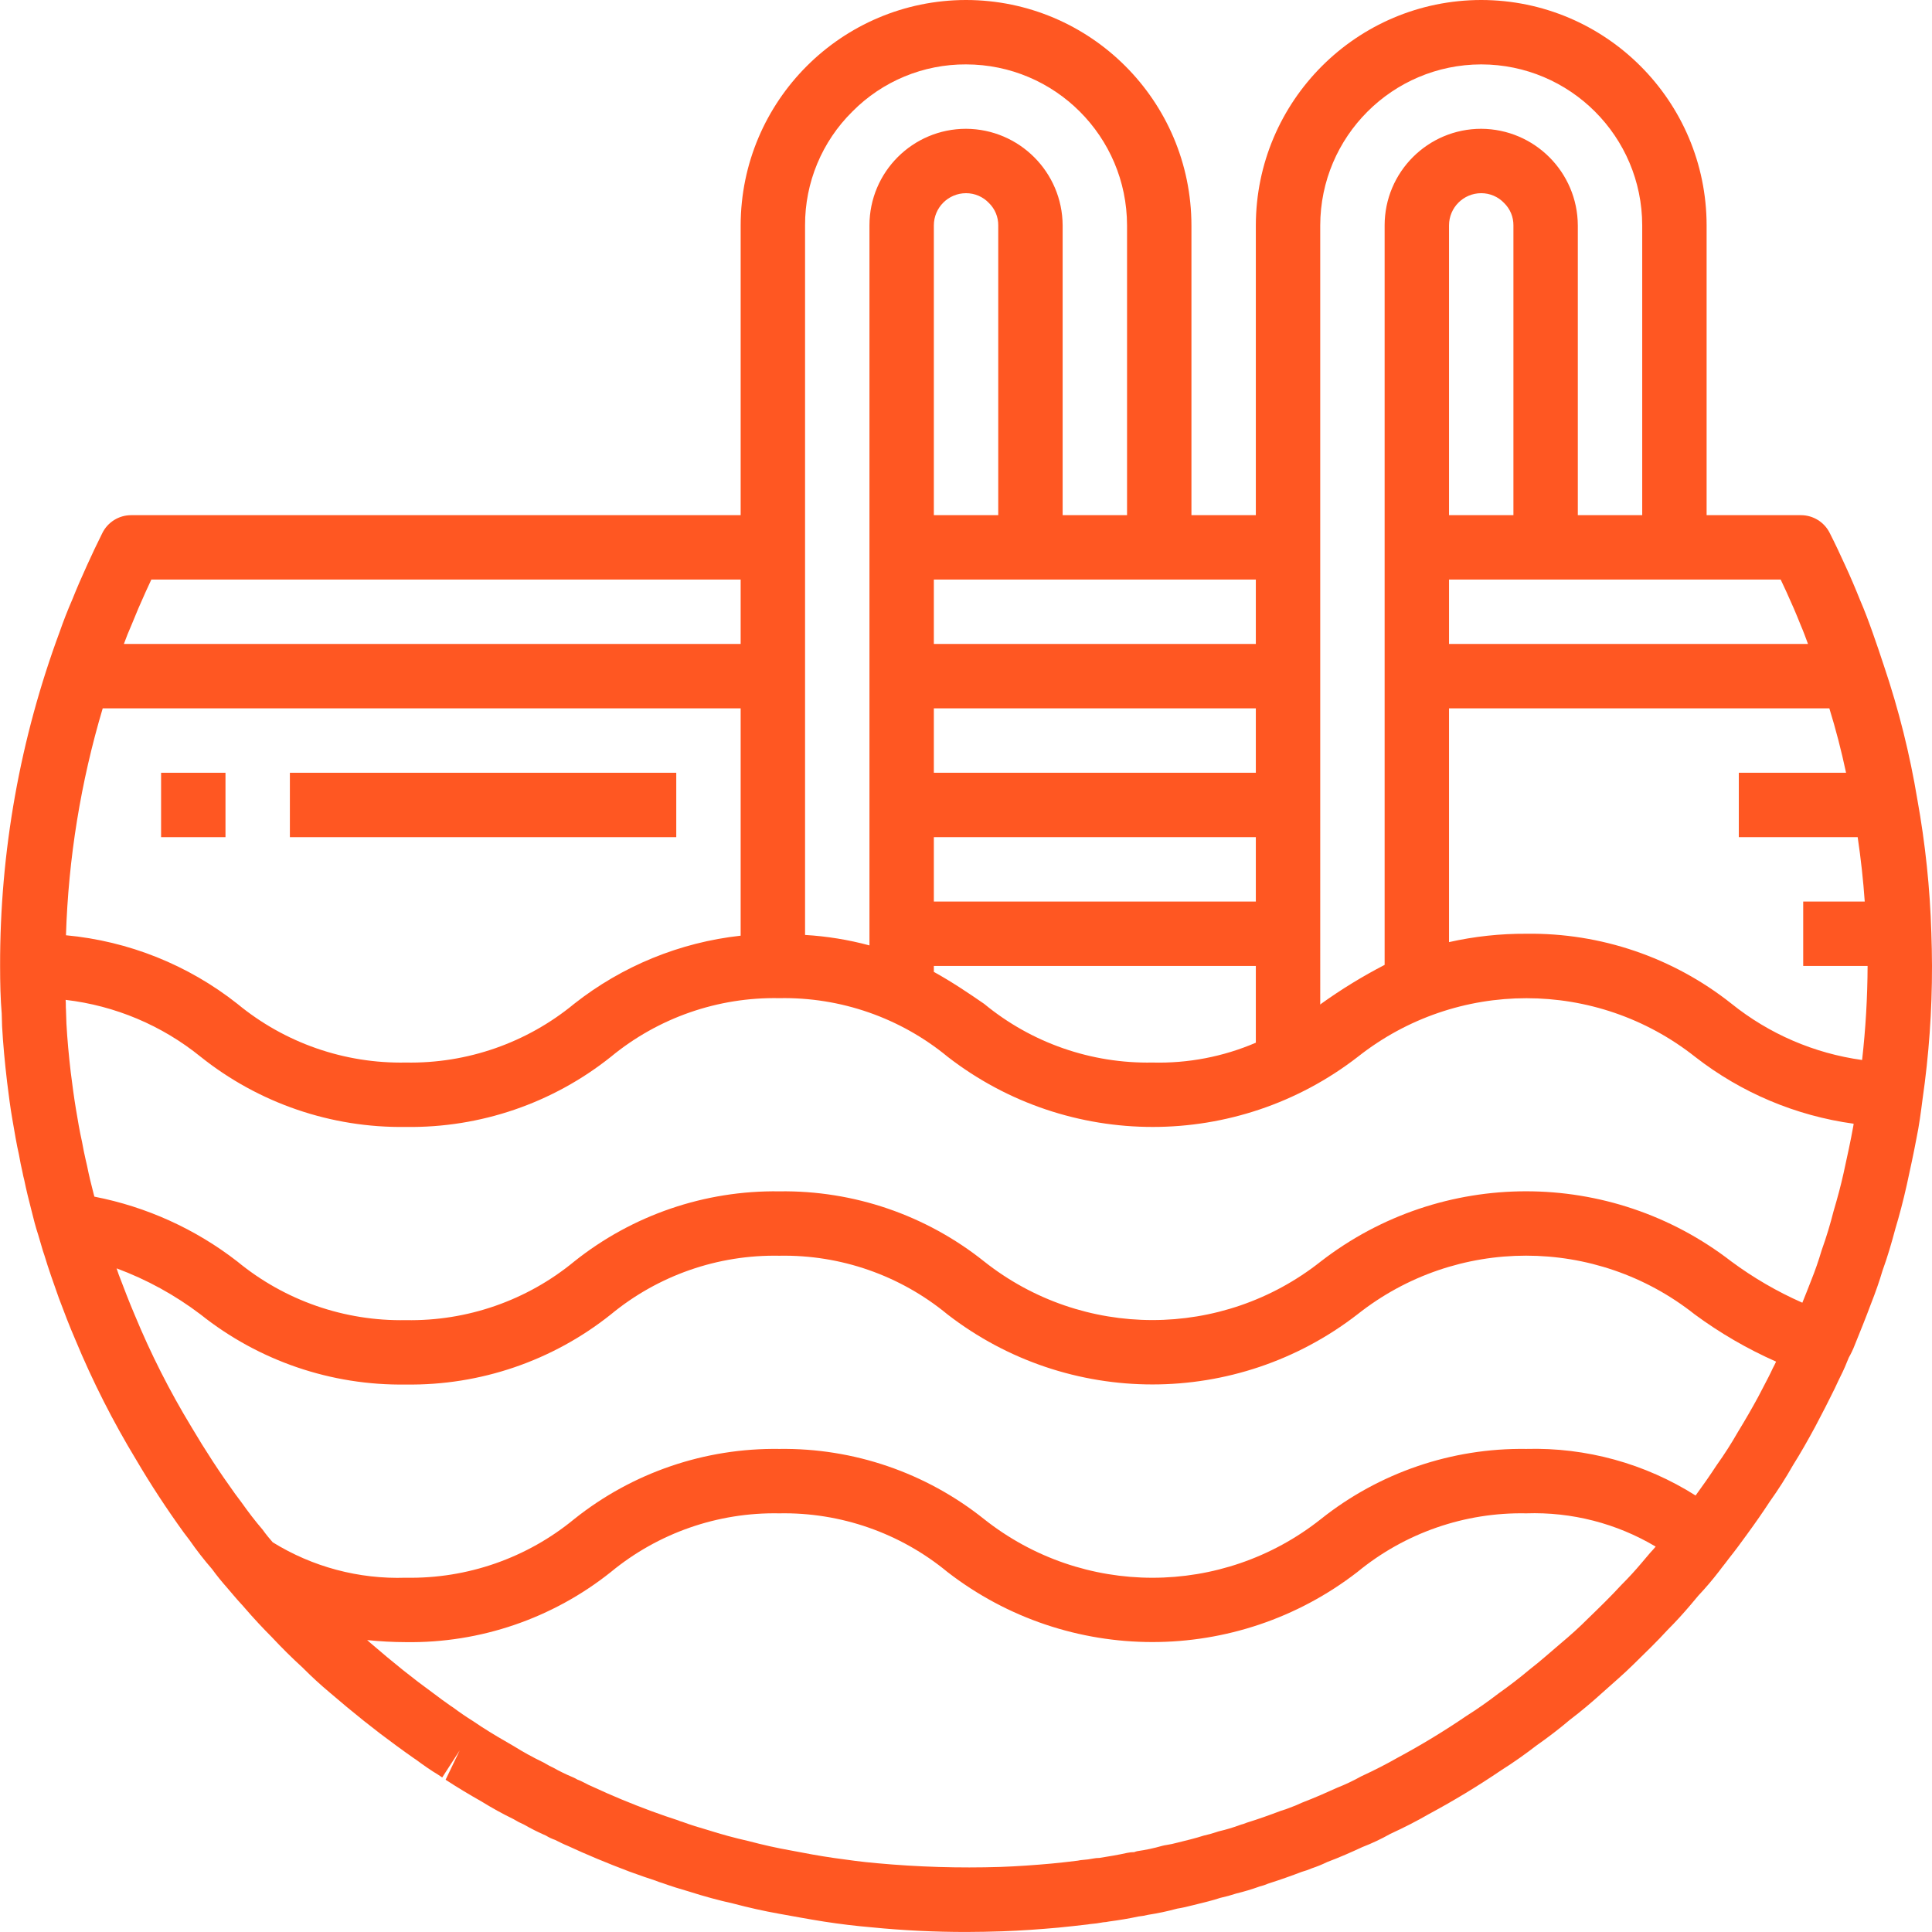 <svg height="480pt" viewBox="0 0 480 480.024" width="480pt" xmlns="http://www.w3.org/2000/svg">
  <path fill="#FF5722" d="m476.379 198.68c-1.859-11.25-4.625-22.332-8.27-33.137-.906-2.781-1.891-5.664-2.855-8.391-.969-2.727-1.984-5.449-3.09-8-1.168-2.914-2.398-5.824-3.742-8.719-1.242-2.738-2.488-5.387-3.816-8-1.352-2.715-4.121-4.43-7.152-4.434h-23.441v-72c-.039-30.91-25.086-55.961-56-56-30.91.039-55.961 25.09-56 56v72h-16v-72c-.039-30.91-25.086-55.961-56-56-30.91.039-55.961 25.09-56 56v72h-151.438c-3.031 0-5.801 1.715-7.152 4.426-1.328 2.652-2.578 5.301-3.801 8-1.336 2.918-2.594 5.832-3.656 8.496-1.207 2.766-2.242 5.453-3.129 8-9.863 26.582-14.883 54.723-14.824 83.078 0 4.152.09 8.305.402 11.816l.094 3.199c.25 4.488.664 8.871 1.242 13.824.391 3.145.797 6.398 1.336 9.434.535 3.031 1.016 6.078 1.598 8.551.258 1.551.594 3.105.898 4.449.125.664.246 1.238.422 1.879.512 2.504 1.152 5.07 1.777 7.496.527 2.137 1.062 4.254 1.688 6.121l1.191 4.055.344 1.016c1.031 3.434 2.227 6.785 3.594 10.648 1.328 3.551 2.656 7.023 4.117 10.398 4.281 10.32 9.34 20.305 15.129 29.855 3.578 6.086 7.504 12.086 11.77 17.992l1.465 1.93c1.734 2.496 3.605 4.902 5.598 7.199 1.191 1.641 2.473 3.199 3.594 4.465 1.117 1.266 2.184 2.625 3.559 4.105.281.277.543.598 1.039 1.168 2.121 2.461 4.418 4.926 6.617 7.125 2.527 2.699 5.055 5.219 7.746 7.664l.199.203c2.086 2.094 4.176 4 6.285 5.773 6.152 5.281 11.371 9.449 16.801 13.402 1.457 1.062 2.914 2.125 4.359 3.125l.426.281c1.977 1.465 3.953 2.832 5.48 3.734l1.078.723 4.344-6.723-3.504 7.289c2.945 1.93 6.051 3.777 8.922 5.402 2.574 1.594 5.227 3.059 7.953 4.383.824.512 1.688.961 2.582 1.344 1.773 1.02 3.602 1.938 5.48 2.75.715.441 1.477.801 2.273 1.074 1.133.566 2.32 1.16 3.062 1.441 4.801 2.223 9.762 4.293 15.328 6.398l.961.344c1.855.664 3.664 1.32 5.598 1.93.535.23 1.086.426 1.648.582 2.227.801 4.57 1.527 6.648 2.121 3.727 1.191 7.48 2.215 11.008 2.992 3.816 1.008 7.633 1.863 11.32 2.52s7.566 1.391 11.375 1.984c3.809.59 7.777 1.07 11.641 1.398 8 .801 15.93 1.16 23.551 1.16 2.953 0 5.992-.078 9.012-.168 4.629-.16 9.246-.496 13.871-.91 2.488-.25 4.887-.504 7.375-.801l.449-.074c1.125-.09 2.246-.242 3.359-.453.469-.023.938-.09 1.398-.191 2.402-.32 4.906-.723 7.395-1.258.781-.078 1.555-.215 2.32-.406 2.441-.375 4.859-.887 7.246-1.539 1.297-.199 2.559-.504 4-.871 2.512-.609 5.023-1.223 6.68-1.793 1.352-.297 2.688-.66 4-1.094 1.965-.477 3.906-1.059 5.809-1.746.723-.176 1.43-.414 2.113-.711 3.016-.961 5.918-1.992 8.367-2.93.852-.234 1.684-.527 2.496-.879 1.293-.43 2.559-.945 3.781-1.543 3.129-1.176 6.18-2.527 8.738-3.719 2.406-.93 4.738-2.031 6.984-3.297 3.352-1.535 6.605-3.199 9.598-4.93 6.184-3.324 12.191-6.965 18-10.91 3.02-1.898 6.02-4.039 8.664-6.082 2.922-2.047 5.832-4.277 8.32-6.398 2.816-2.129 5.641-4.527 8.137-6.793 2.496-2.262 5.16-4.48 7.77-7.078 2.918-2.848 5.84-5.688 8.359-8.449 2.094-2.098 3.918-4.098 5.832-6.359l1.809-2.16c1.809-1.918 3.52-3.926 5.129-6.016l.797-1.051c.617-.797 1.234-1.543 1.602-2.078 1.602-2.008 3.078-4 4.574-6.078 2.008-2.746 4-5.602 5.648-8.137 2.086-2.922 4.02-5.949 5.793-9.074 1.945-3.102 3.695-6.191 5.457-9.453l1.359-2.602c.871-1.672 1.75-3.336 2.598-5.09.676-1.336 1.34-2.672 1.824-3.773.801-1.602 1.602-3.25 2.16-4.703l.465-1.113c.57-1.004 1.066-2.051 1.48-3.129 1.383-3.406 2.762-6.824 4-10.152 1.129-2.855 2.16-5.801 2.879-8.27 1.281-3.516 2.312-7.105 3.203-10.441 1.016-3.383 1.934-6.855 2.84-10.887.848-3.914 1.711-7.84 2.398-11.523.68-3.254 1.113-6.582 1.52-9.766 1.586-10.977 2.371-22.055 2.352-33.145 0-2.801-.078-5.512-.16-8.23-.34-11.102-1.5-22.16-3.473-33.09zm-12.367 41.32c-.031 7.809-.488 15.609-1.367 23.367-11.891-1.637-23.113-6.477-32.465-14-14.48-11.484-32.484-17.621-50.969-17.367-6.457-.035-12.898.66-19.199 2.078v-58.078h94.496c1.602 5.172 2.984 10.508 4.152 16h-26.648v16h29.535c.801 5.406 1.387 10.754 1.754 16h-15.289v16zm-88-112h-16v-72c0-4.418 3.582-8 8-8 2.16-.004 4.223.883 5.703 2.457 1.488 1.457 2.316 3.461 2.297 5.543zm67.84 19.078c1.234 2.691 2.402 5.371 3.555 8.297.68 1.547 1.223 3.09 1.797 4.625h-89.191v-16h82.402c.496 1.016.965 2.039 1.438 3.078zm-115.84-91.078c.039-22.074 17.926-39.961 40-40 22.082.027 39.973 17.918 40 40v72h-16v-72c-.066-13.227-10.773-23.934-24-24-13.254 0-24 10.746-24 24v183.734c-5.492 2.84-10.77 6.074-15.793 9.68l-.207.188zm-80 72h-16v-72c0-4.418 3.582-8 8-8 2.16-.004 4.223.883 5.703 2.457 1.488 1.457 2.316 3.461 2.297 5.543zm-16 80h80v16h-80zm80-16h-80v-16h80zm-80 48h80v19.07c-8.098 3.48-16.852 5.16-25.664 4.93-15.238.289-30.082-4.883-41.84-14.586-3.855-2.66-7.934-5.414-12.496-7.941zm80-80h-80v-16h80zm-100.238-132.289c7.453-7.539 17.633-11.762 28.238-11.711 22.082.027 39.973 17.918 40 40v72h-16v-72c-.066-13.227-10.773-23.934-24-24-13.254 0-24 10.746-24 24v178.895c-5.23-1.41-10.59-2.281-16-2.598v-176.297c-.047-10.629 4.191-20.824 11.762-28.289zm-27.762 116.289v16h-153.246c.582-1.602 1.199-3.145 1.957-4.871 1.074-2.68 2.219-5.359 3.457-8.074.473-1.031.938-2.047 1.41-3.055zm-158.504 32h158.504v56.48c-15.105 1.66-29.441 7.527-41.375 16.934-11.754 9.695-26.59 14.871-41.824 14.586-15.242.293-30.082-4.879-41.84-14.586-12.25-9.676-27.047-15.598-42.594-17.039.598-19.105 3.668-38.055 9.129-56.375zm384.48 209.809-2.176 2.566c-1.535 1.824-3.062 3.496-5.047 5.488-2.562 2.785-5.258 5.418-8.258 8.32-2.137 2.145-4.359 4.145-6.824 6.207-2.465 2.066-4.84 4.25-7.633 6.402-2.461 2.07-4.98 4-7.789 6-2.512 1.926-5.105 3.773-7.93 5.551-5.496 3.746-11.188 7.203-17.047 10.352-2.816 1.602-5.602 3.039-9.098 4.656-1.926 1.074-3.922 2.02-5.977 2.832-2.645 1.199-5.352 2.402-8.703 3.695-1.105.523-2.238.984-3.391 1.395-.418.184-.801.301-1.809.613-2.816 1.066-5.602 2.066-8.527 2.969-.297.098-.594.207-.871.328-.336.082-.664.184-.984.305-1.598.586-3.227 1.078-4.883 1.465-.277.062-.551.152-.797.238-1.051.355-2.121.652-3.203.887-2.047.664-4.176 1.168-6.613 1.77-.852.234-1.715.418-2.586.551-.379.047-.75.125-1.121.227-2.008.574-4.055 1.012-6.125 1.305-.277.055-.543.137-.801.246-.598 0-1.191.066-1.777.191-2.23.504-4.48.863-6.863 1.25-.535 0-1.074.055-1.602.16-.832.164-1.676.277-2.527.336-.426.027-.848.09-1.262.184-2.176.277-4.281.504-6.402.711-4.254.391-8.59.695-12.863.848-10.215.32-20.438.012-30.617-.926-3.59-.305-7.199-.801-10.672-1.297-3.469-.496-7.141-1.168-10.848-1.891-3.383-.598-6.773-1.359-10.453-2.328-3.371-.758-6.664-1.652-10.188-2.773-2.039-.578-4.156-1.234-6.133-1.969-.219-.082-.441-.152-.664-.207-.285-.129-.574-.238-.875-.328-1.871-.586-3.613-1.215-5.406-1.863l-.902-.32c-5.082-1.883-9.664-3.785-14.473-6.016-.734-.309-1.453-.652-2.152-1.035l-.738-.367c-.301-.148-.609-.273-.926-.383-.363-.227-.742-.422-1.137-.586-1.688-.699-3.328-1.5-4.918-2.398-.602-.262-1.18-.566-1.738-.91-.289-.184-.586-.344-.895-.488-2.422-1.168-4.777-2.465-7.059-3.891-2.816-1.598-5.598-3.254-8-4.801l-2.215-1.477c-1.602-.992-3.273-2.137-4.91-3.355-.184-.133-.387-.27-.586-.391l-.137-.094c-1.312-.898-2.621-1.875-4.383-3.203-4.695-3.398-9.602-7.312-15.465-12.367-.27-.223-.504-.473-.801-.703 3.191.332 6.395.504 9.602.512 18.484.27 36.492-5.887 50.945-17.414 11.762-9.703 26.609-14.879 41.855-14.586 15.219-.289 30.035 4.879 41.773 14.566 29.988 23.219 71.887 23.219 101.875 0 11.797-9.703 26.676-14.867 41.949-14.566 11.289-.379 22.449 2.488 32.152 8.266-.445.535-.848.973-1.375 1.543zm28.184-41.32-1.352 2.59c-1.527 2.816-3.129 5.602-5.047 8.738-1.613 2.828-3.371 5.574-5.266 8.223-1.648 2.527-3.422 5.059-5.23 7.535-12.559-7.949-27.203-11.98-42.066-11.574-18.512-.27-36.547 5.891-51.031 17.426-24.512 19.445-59.191 19.445-83.703 0-14.426-11.523-32.402-17.684-50.863-17.426-18.484-.27-36.488 5.887-50.938 17.414-11.766 9.703-26.617 14.875-41.863 14.586-11.648.391-23.152-2.672-33.062-8.801-.801-.902-1.602-1.871-2.562-3.199-1.824-2.113-3.488-4.305-5.277-6.824l-1.496-2c-3.848-5.332-7.461-10.867-10.848-16.602-5.414-8.914-10.133-18.23-14.113-27.871-1.391-3.246-2.625-6.504-4-10.102-.176-.473-.328-.992-.496-1.465 7.48 2.773 14.516 6.633 20.871 11.457 14.465 11.535 32.484 17.688 50.984 17.406 18.484.27 36.492-5.887 50.945-17.414 11.762-9.703 26.609-14.879 41.855-14.586 15.219-.289 30.035 4.879 41.773 14.566 29.988 23.219 71.887 23.219 101.875 0 24.543-19.445 59.238-19.445 83.781 0 6.297 4.645 13.082 8.582 20.234 11.746-.266.543-.473 1.016-.801 1.598-.711 1.555-1.512 3.059-2.305 4.578zm19.871-53.016c-.68 3.078-1.512 6.168-2.488 9.457-.797 3.117-1.711 6.238-2.973 9.758-.738 2.496-1.602 5-2.609 7.496-.672 1.785-1.449 3.664-2.176 5.488-6.254-2.758-12.18-6.203-17.672-10.273-30.016-23.215-71.93-23.215-101.945 0-24.512 19.445-59.191 19.445-83.703 0-14.43-11.512-32.406-17.664-50.863-17.398-18.484-.27-36.488 5.887-50.938 17.414-11.766 9.703-26.617 14.875-41.863 14.586-15.246.293-30.094-4.879-41.863-14.574-10.41-8.078-22.57-13.594-35.504-16.105-.047-.199-.113-.391-.168-.602-.602-2.328-1.199-4.727-1.656-7.055l-.383-1.664c-.281-1.266-.562-2.52-.867-4.281-.598-2.648-1.055-5.367-1.52-8.168-.465-2.797-.871-5.84-1.297-9.215-.461-4-.848-8.09-1.062-12l-.113-3.434c-.07-.797 0-1.664-.086-2.477 12.297 1.438 23.934 6.344 33.551 14.141 14.457 11.543 32.473 17.703 50.969 17.434 18.484.266 36.484-5.887 50.938-17.414 11.766-9.707 26.613-14.879 41.863-14.586 15.246-.289 30.09 4.883 41.855 14.586 29.988 23.219 71.883 23.219 101.871 0 24.566-19.43 59.262-19.43 83.824 0 11.434 8.914 25.02 14.645 39.383 16.613-.039.191-.047.367-.086.57-.664 3.734-1.488 7.43-2.418 11.703zm0 0"/>
  <path fill="#FF5722" d="m72.012 192h96v16h-96zm0 0"/>
  <path fill="#FF5722" d="m40.012 192h16v16h-16zm0 0"/></svg>
